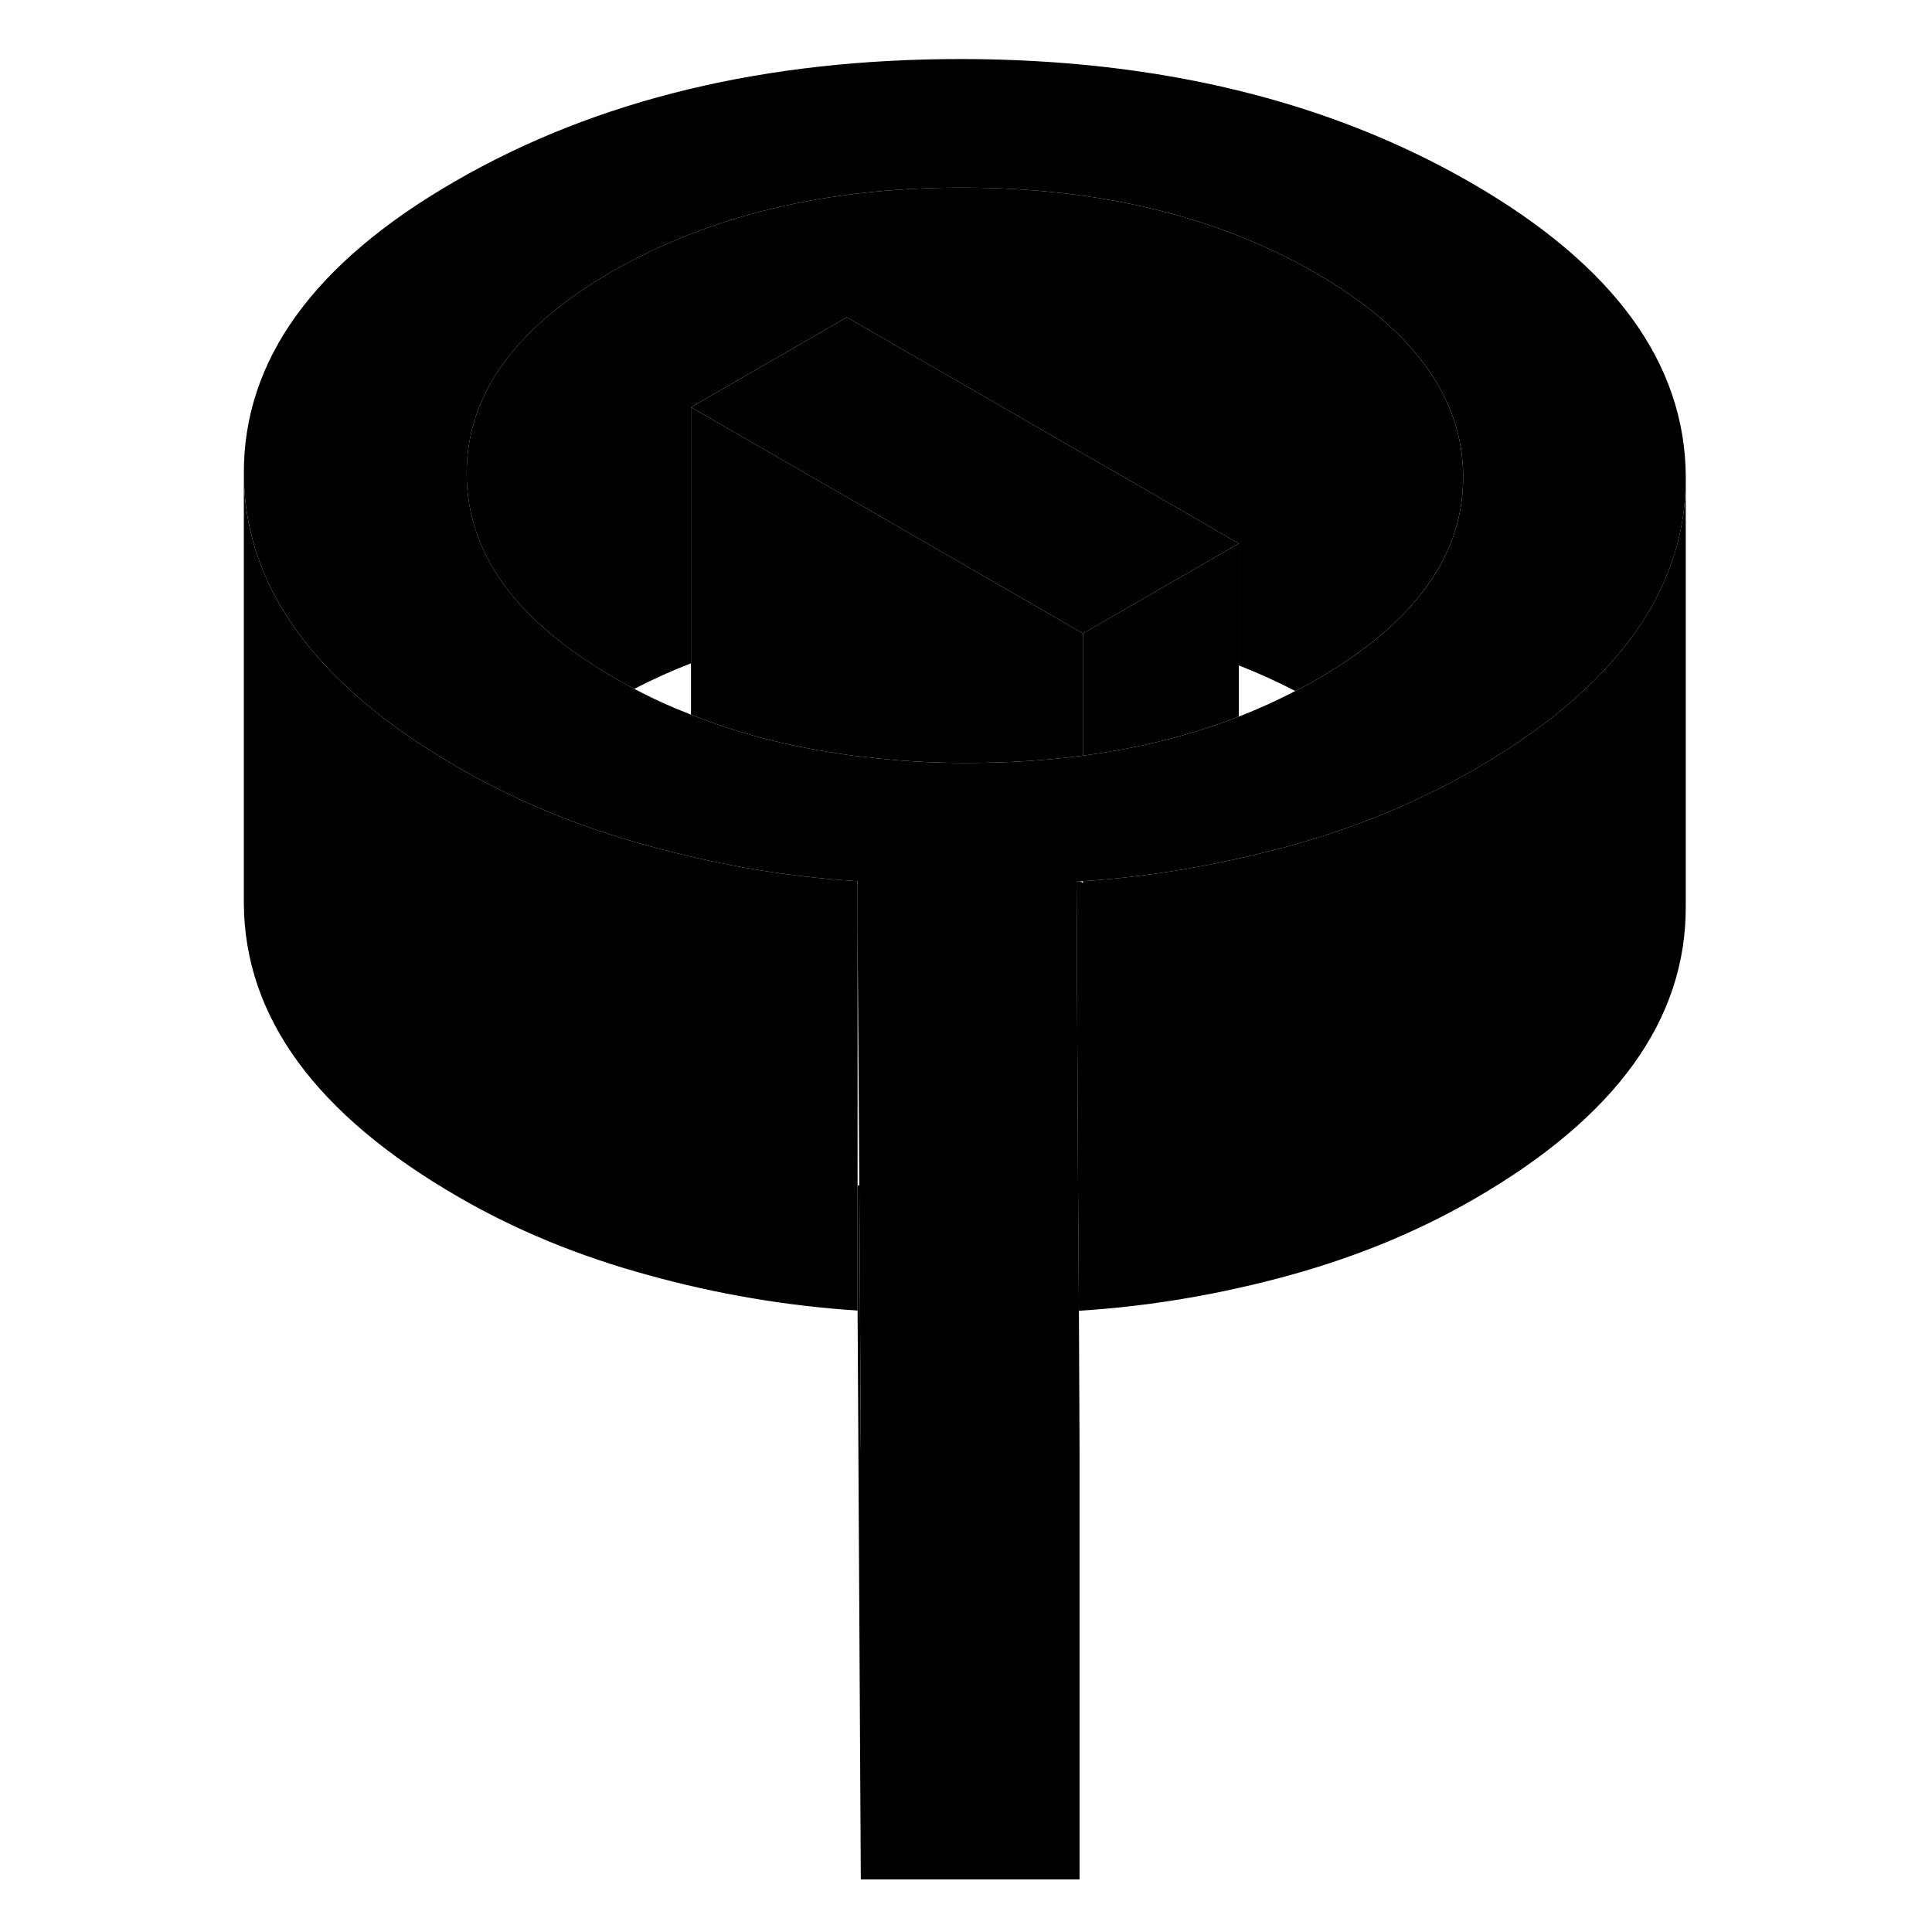 <svg width="48" height="48" viewBox="0 0 72 90" class="pr-icon-iso-duotone-secondary" xmlns="http://www.w3.org/2000/svg"
     stroke-width="1px" stroke-linecap="round" stroke-linejoin="round">
    <path d="M30.95 41.05V43.45H30.96L30.95 41.05Z" class="pr-icon-iso-duotone-primary-stroke" stroke-linejoin="round"/>
    <path d="M41.29 67.55V87.55H31.1L30.95 61.05V55.22C30.95 55.22 31 55.22 31.03 55.22L31.1 67.53H41.18L41.29 67.54V67.55Z" class="pr-icon-iso-duotone-primary-stroke" stroke-linejoin="round"/>
    <path d="M30.949 41.05V61.05C27.669 60.84 24.419 60.29 21.199 59.4C17.979 58.52 15.029 57.31 12.359 55.76C5.719 51.93 2.389 47.37 2.359 42.08V22.08C2.379 25.75 3.989 29.07 7.199 32.04C8.609 33.35 10.329 34.59 12.359 35.76C13.049 36.16 13.759 36.54 14.479 36.89C16.569 37.91 18.809 38.75 21.199 39.4C22.689 39.81 24.189 40.15 25.689 40.42C27.429 40.73 29.189 40.94 30.949 41.05Z" class="pr-icon-iso-duotone-primary-stroke" stroke-linejoin="round"/>
    <path d="M59.54 8.52C52.9 4.69 45 2.77 35.84 2.75C26.68 2.74 18.8 4.63 12.21 8.44C5.61 12.24 2.33 16.79 2.36 22.08C2.38 25.75 3.99 29.07 7.2 32.04C8.61 33.35 10.33 34.59 12.36 35.76C13.05 36.16 13.76 36.54 14.48 36.89C16.57 37.91 18.81 38.75 21.2 39.4C22.69 39.81 24.19 40.15 25.69 40.42C27.43 40.73 29.19 40.94 30.95 41.05V43.46L31.03 55.23L31.1 67.54H41.18L41.29 67.55L41.26 61.06L41.22 55.23L41.19 49.36L41.15 41.07C41.21 41.07 41.26 41.06 41.32 41.06C41.36 41.06 41.41 41.05 41.45 41.05C43.88 40.89 46.31 40.53 48.71 39.99C49.44 39.83 50.16 39.65 50.88 39.46C53.2 38.83 55.38 38.03 57.41 37.04C58.19 36.68 58.94 36.28 59.68 35.85C61.65 34.71 63.32 33.51 64.7 32.24C67.92 29.28 69.53 25.95 69.53 22.27V22.2C69.5 16.91 66.17 12.35 59.54 8.52ZM57.41 27.39C56.28 28.93 54.61 30.34 52.38 31.63C52.04 31.83 51.69 32.02 51.34 32.19C50.49 32.63 49.62 33.03 48.71 33.38C46.47 34.25 44.05 34.86 41.45 35.2C39.72 35.43 37.91 35.54 36.02 35.54C34.39 35.54 32.81 35.45 31.29 35.26C30.83 35.22 30.38 35.16 29.93 35.08C27.53 34.72 25.28 34.12 23.19 33.29C22.28 32.94 21.4 32.54 20.55 32.09C20.23 31.92 19.92 31.75 19.61 31.57C17.33 30.25 15.62 28.81 14.47 27.23C13.33 25.65 12.75 23.94 12.74 22.1C12.72 18.42 14.97 15.27 19.51 12.65C24.05 10.04 29.5 8.73 35.87 8.74C42.24 8.75 47.71 10.08 52.28 12.71C56.84 15.35 59.14 18.51 59.16 22.18C59.17 24.06 58.59 25.79 57.41 27.39Z" class="pr-icon-iso-duotone-primary-stroke" stroke-linejoin="round"/>
    <path d="M69.529 22.27V42.2C69.559 47.49 66.279 52.04 59.679 55.85C57.019 57.39 54.089 58.59 50.879 59.46C47.699 60.32 44.489 60.86 41.259 61.06L41.219 55.23L41.189 49.36L41.149 41.07C41.209 41.07 41.259 41.06 41.319 41.06L41.449 41.13V41.05C43.879 40.89 46.309 40.53 48.709 39.99C49.439 39.83 50.159 39.65 50.879 39.46C53.199 38.83 55.379 38.03 57.409 37.04C58.189 36.68 58.939 36.28 59.679 35.85C61.649 34.71 63.319 33.51 64.699 32.24C67.919 29.28 69.529 25.95 69.529 22.27Z" class="pr-icon-iso-duotone-primary-stroke" stroke-linejoin="round"/>
    <path d="M59.159 22.18C59.169 24.06 58.589 25.79 57.409 27.39C56.279 28.93 54.609 30.34 52.379 31.63C52.039 31.83 51.689 32.02 51.339 32.19C50.489 31.75 49.619 31.35 48.709 31V25.32L45.739 23.6L30.449 14.78L23.189 18.97V30.9C22.279 31.25 21.399 31.65 20.549 32.09C20.229 31.92 19.919 31.75 19.609 31.57C17.329 30.25 15.619 28.81 14.469 27.23C13.329 25.65 12.749 23.94 12.739 22.1C12.719 18.42 14.969 15.27 19.509 12.65C24.049 10.04 29.499 8.73 35.869 8.74C42.239 8.75 47.709 10.08 52.279 12.71C56.839 15.35 59.139 18.51 59.159 22.18Z" class="pr-icon-iso-duotone-primary-stroke" stroke-linejoin="round"/>
    <path d="M48.709 25.32L41.98 29.2L41.45 29.51L40.589 29.01L30.179 23L23.189 18.97L30.45 14.78L45.739 23.6L48.709 25.32Z" class="pr-icon-iso-duotone-primary-stroke" stroke-linejoin="round"/>
    <path d="M48.709 25.32V33.38C46.469 34.25 44.049 34.86 41.449 35.2V29.51L41.979 29.2L48.709 25.32Z" class="pr-icon-iso-duotone-primary-stroke" stroke-linejoin="round"/>
    <path d="M41.45 29.51V35.2C39.719 35.43 37.909 35.54 36.019 35.54C34.389 35.54 32.809 35.45 31.29 35.26C30.829 35.22 30.379 35.16 29.929 35.08C27.529 34.72 25.279 34.12 23.189 33.29V18.97L30.179 23L40.589 29.01L41.45 29.51Z" class="pr-icon-iso-duotone-primary-stroke" stroke-linejoin="round"/>
</svg>